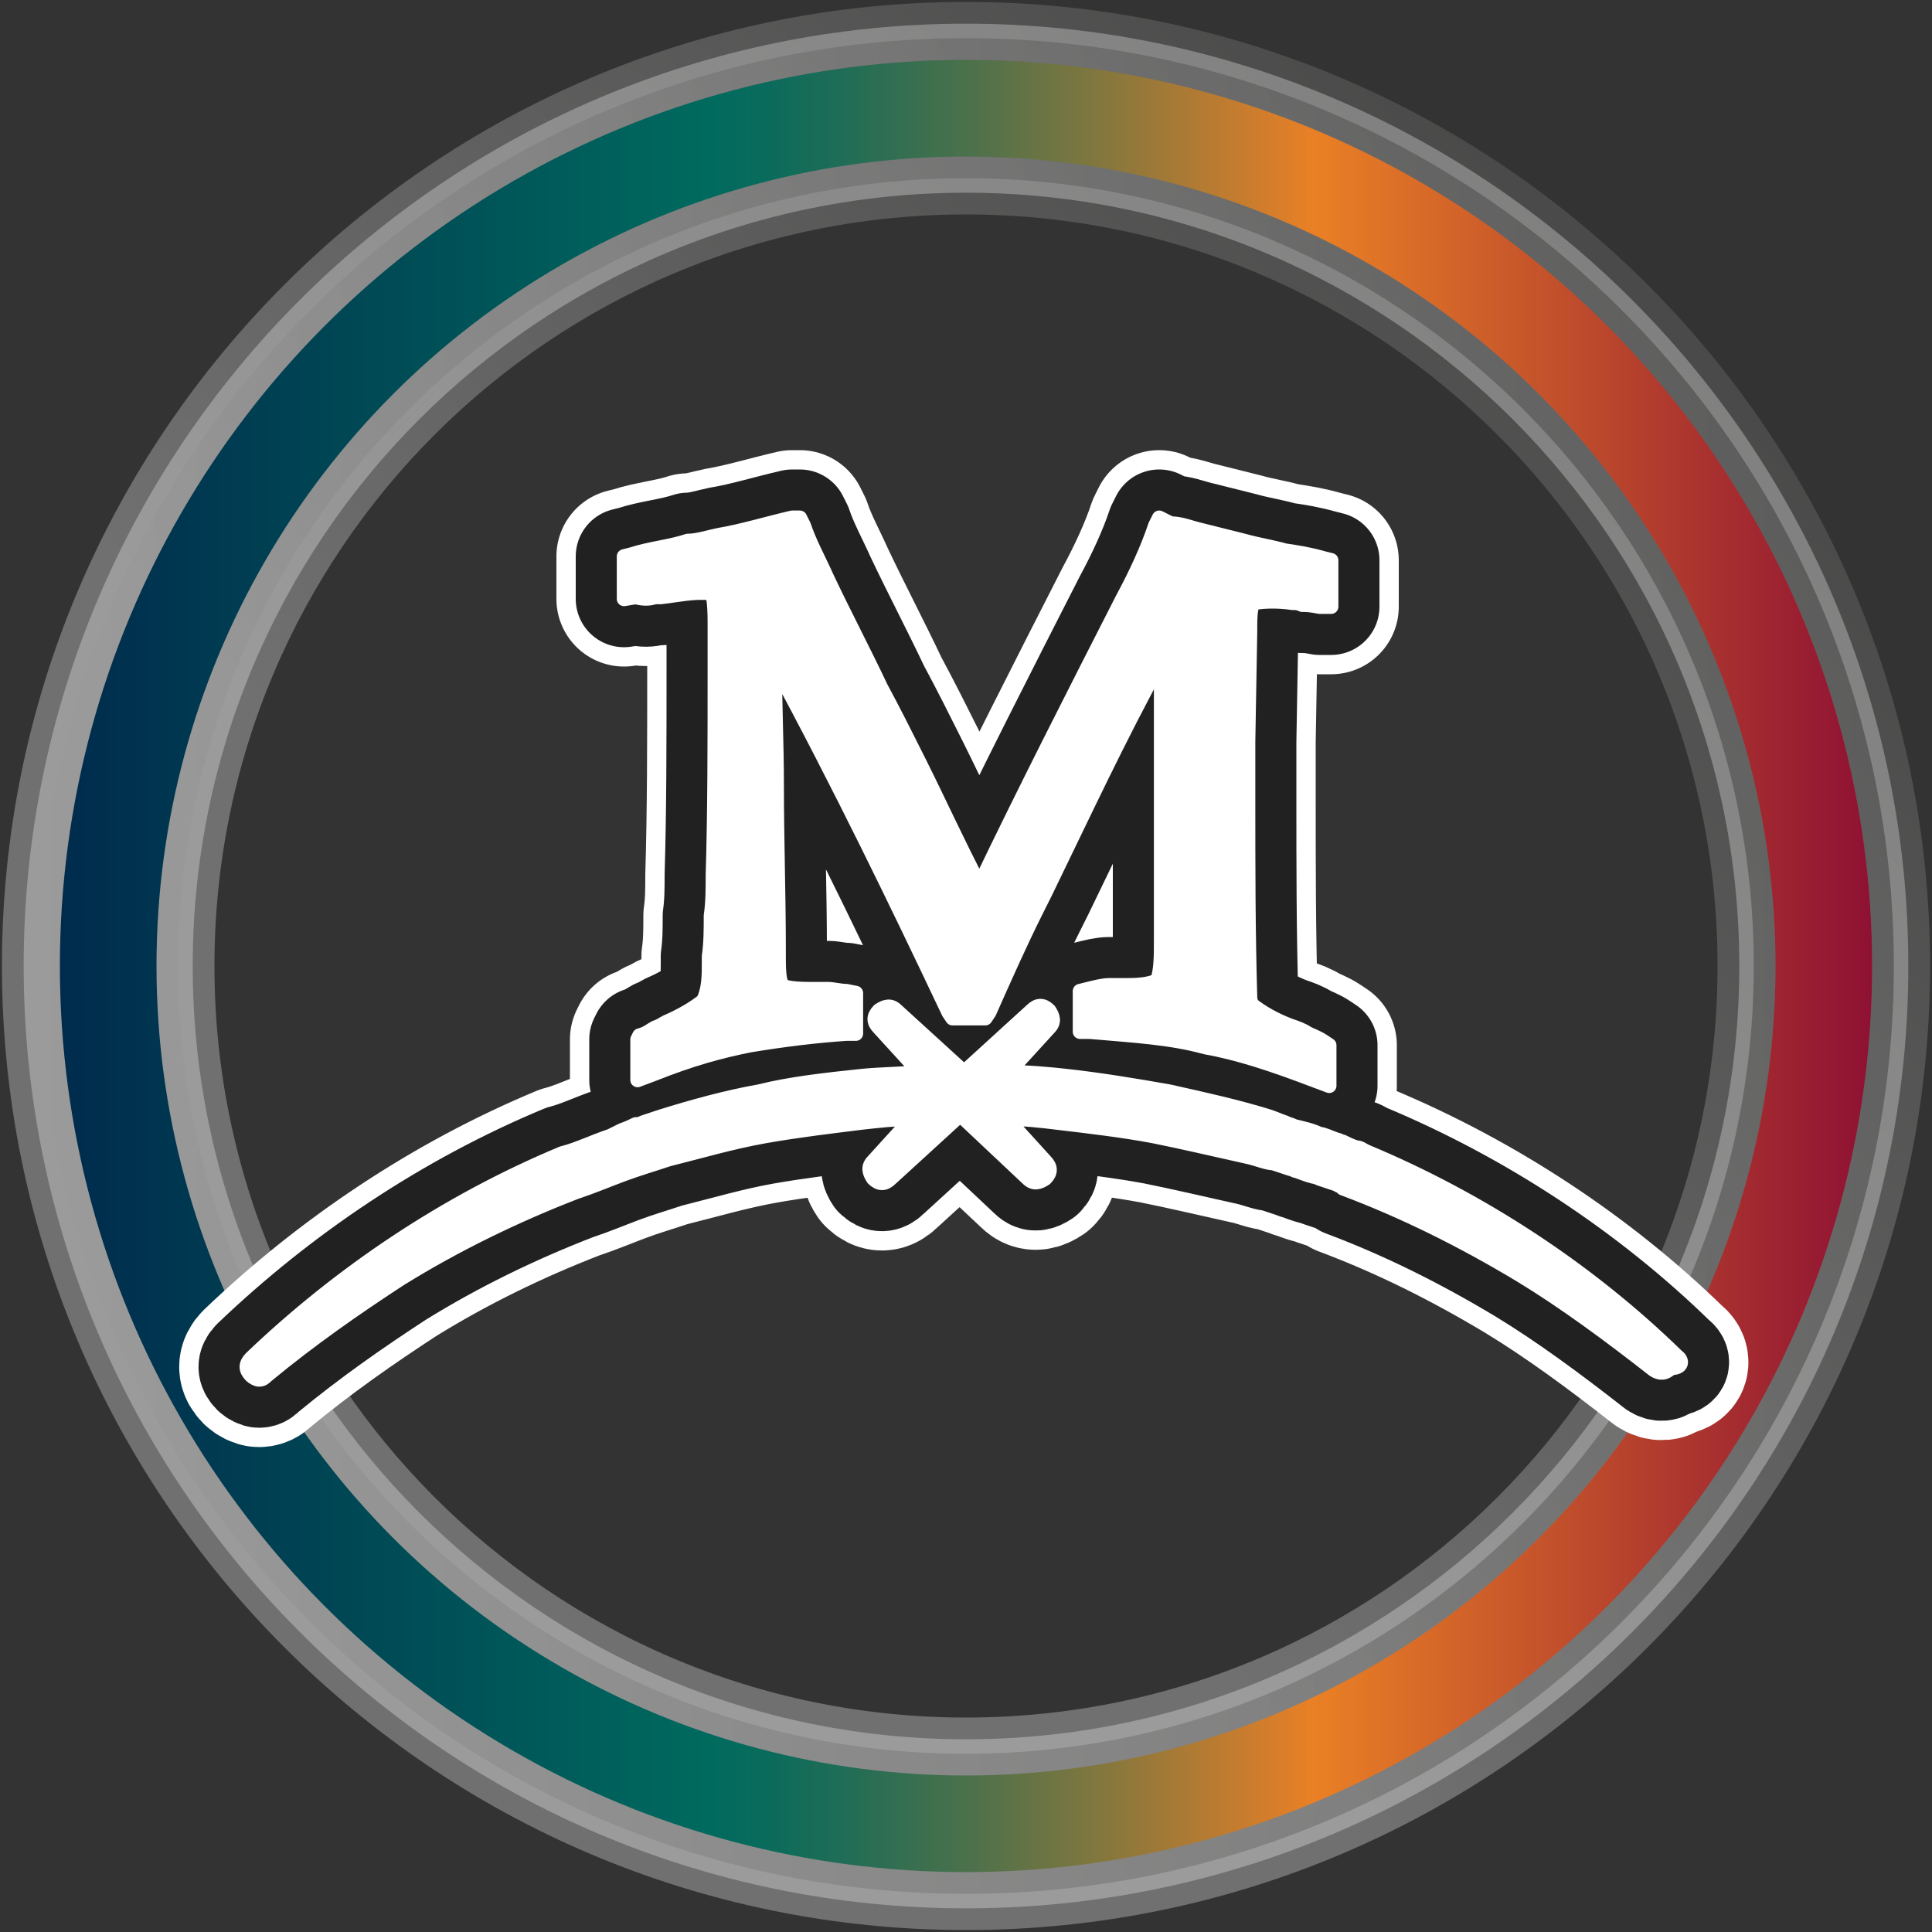 <?xml version="1.0" encoding="utf-8"?>
<!-- Generator: Adobe Illustrator 26.0.0, SVG Export Plug-In . SVG Version: 6.00 Build 0)  -->
<svg version="1.1" id="Capa_1" xmlns="http://www.w3.org/2000/svg" xmlns:xlink="http://www.w3.org/1999/xlink" x="0px" y="0px"
	 viewBox="0 0 100 100" style="enable-background:new 0 0 100 100;" xml:space="preserve">
<rect x="0" y="0" width="100" height="100" fill="#333333" stroke="none"/>
<style type="text/css">
	.st0{opacity:0.3;}
	
		.st1{fill:url(#SVGID_1_);stroke:url(#SVGID_00000154387192108617494540000013223265079032102042_);stroke-width:3;stroke-miterlimit:10;}
	
		.st2{fill:url(#SVGID_00000068650435038074704120000013037827003397855380_);stroke:#FFFFFF;stroke-width:0.75;stroke-miterlimit:10;}
	.st3{fill:none;stroke:url(#SVGID_00000132082588050896017190000001448353649731085216_);stroke-width:5;stroke-miterlimit:10;}
	.st4{fill:#FFFFFF;stroke:#FFFFFF;stroke-width:7;stroke-linecap:round;stroke-linejoin:round;stroke-miterlimit:10;}
	.st5{fill:#FFFFFF;stroke:#212121;stroke-width:5;stroke-linecap:round;stroke-linejoin:round;stroke-miterlimit:10;}
	.st6{fill:#FFFFFF;stroke:#FFFFFF;stroke-width:0.75;stroke-linecap:round;stroke-linejoin:round;stroke-miterlimit:10;}
</style>
<g class="st0">
	
		<linearGradient id="SVGID_1_" gradientUnits="userSpaceOnUse" x1="50" y1="100.4" x2="50" y2="3.6" gradientTransform="matrix(1 0 0 -1 0 102)">
		<stop  offset="0" style="stop-color:#7E7E7D"/>
		<stop  offset="0.665" style="stop-color:#FFFFFF"/>
		<stop  offset="1" style="stop-color:#FFFFFF"/>
	</linearGradient>
	
		<linearGradient id="SVGID_00000124160579726258104300000006409389156368777625_" gradientUnits="userSpaceOnUse" x1="85.273" y1="14.727" x2="14.727" y2="85.273">
		<stop  offset="0" style="stop-color:#7E7E7D"/>
		<stop  offset="0.665" style="stop-color:#FFFFFF"/>
		<stop  offset="1" style="stop-color:#FFFFFF"/>
	</linearGradient>
	
		<path style="fill:url(#SVGID_1_);stroke:url(#SVGID_00000124160579726258104300000006409389156368777625_);stroke-width:3;stroke-miterlimit:10;" d="
		M50,98.4C23.3,98.4,1.6,76.7,1.6,50S23.3,1.6,50,1.6S98.4,23.3,98.4,50S76.7,98.4,50,98.4z M50,9.6C27.7,9.6,9.6,27.7,9.6,50
		S27.7,90.4,50,90.4S90.4,72.3,90.4,50S72.3,9.6,50,9.6z"/>
</g>
<g class="st0">
	
		<linearGradient id="SVGID_00000143613434948204917970000010188121741941839504_" gradientUnits="userSpaceOnUse" x1="1.6" y1="52" x2="98.4" y2="52" gradientTransform="matrix(1 0 0 -1 0 102)">
		<stop  offset="0" style="stop-color:#FFFFFF"/>
		<stop  offset="1" style="stop-color:#7E7E7D"/>
	</linearGradient>
	
		<path style="fill:url(#SVGID_00000143613434948204917970000010188121741941839504_);stroke:#FFFFFF;stroke-width:0.75;stroke-miterlimit:10;" d="
		M50,98.4C23.3,98.4,1.6,76.7,1.6,50S23.3,1.6,50,1.6S98.4,23.3,98.4,50S76.7,98.4,50,98.4z M50,9.6C27.7,9.6,9.6,27.7,9.6,50
		S27.7,90.4,50,90.4S90.4,72.3,90.4,50S72.3,9.6,50,9.6z"/>
</g>
<linearGradient id="SVGID_00000121973954442460712020000000396944914552597416_" gradientUnits="userSpaceOnUse" x1="3.1" y1="52" x2="96.9" y2="52" gradientTransform="matrix(1 0 0 -1 0 102)">
	<stop  offset="0" style="stop-color:#002B4D"/>
	<stop  offset="0.357" style="stop-color:#006A5E"/>
	<stop  offset="0.388" style="stop-color:#096B5C"/>
	<stop  offset="0.438" style="stop-color:#236D55"/>
	<stop  offset="0.502" style="stop-color:#4C714B"/>
	<stop  offset="0.578" style="stop-color:#86773D"/>
	<stop  offset="0.662" style="stop-color:#CF7D2C"/>
	<stop  offset="0.692" style="stop-color:#EA8025"/>
	<stop  offset="1" style="stop-color:#8E1133"/>
</linearGradient>
<circle style="fill:none;stroke:url(#SVGID_00000121973954442460712020000000396944914552597416_);stroke-width:5;stroke-miterlimit:10;" cx="50" cy="50" r="44.4"/>
<g>
	<path class="st4" d="M86.8,70.2L86.8,70.2c-4.5-4.4-10.1-8.1-16.1-10.6l0,0c-0.2-0.1-0.3-0.2-0.5-0.2c-0.3-0.1-0.5-0.2-0.7-0.3
		c-0.1,0-0.2-0.1-0.3-0.1c-0.3-0.1-0.7-0.3-0.9-0.3c-0.4-0.2-0.9-0.3-1.3-0.4c-0.2-0.1-0.3-0.1-0.5-0.2c-0.3-0.1-0.5-0.2-0.8-0.3
		c-1.6-0.5-3.4-0.9-5.2-1.3c-1.7-0.3-3.5-0.6-5.3-0.8c-0.9-0.1-2-0.2-3-0.2l2.1-2.3c0.3-0.3,0.2-0.6,0-0.9c-0.3-0.3-0.6-0.3-0.9,0
		L50,55.4h-0.2l-3.4-3.1c-0.3-0.3-0.6-0.2-0.9,0c-0.3,0.3-0.3,0.6,0,0.9l2.1,2.3c-0.9,0.1-2,0.1-3,0.2c-1.9,0.2-3.7,0.4-5.3,0.8
		c-1.7,0.3-3.5,0.8-5.1,1.3c-0.3,0.1-0.6,0.2-0.9,0.3c-0.2,0.1-0.3,0.1-0.4,0.1c-0.2,0.1-0.4,0.2-0.7,0.3l-0.6,0.3
		c-0.9,0.3-1.7,0.7-2.5,0.9c-6,2.5-11.5,6.2-16.1,10.6c-0.3,0.3-0.3,0.6,0,0.9c0.1,0.1,0.3,0.2,0.4,0.2c0.2,0,0.3-0.1,0.4-0.2
		c2.3-1.9,4.6-3.5,6.9-5c2.9-1.8,6-3.3,9.1-4.5c0.9-0.3,1.6-0.6,2.4-0.9c0.8-0.3,1.5-0.5,2.4-0.8c1.6-0.4,3.3-0.9,5-1.2
		s3.4-0.5,5-0.7c0.9-0.1,1.8-0.2,2.6-0.2l-2,2.2c-0.3,0.3-0.2,0.6,0,0.9c0.3,0.3,0.6,0.3,0.9,0l3.5-3.2h0.2l3.4,3.2
		c0.3,0.3,0.6,0.2,0.9,0c0.3-0.3,0.3-0.6,0-0.9l-2-2.2c0.9,0,1.8,0.1,2.6,0.2c1.7,0.2,3.4,0.4,5,0.7c1.5,0.3,3.2,0.7,5,1.1
		c0.4,0.1,0.9,0.3,1.2,0.3l0,0c0.3,0.1,0.6,0.2,0.9,0.3c0.1,0,0.2,0.1,0.3,0.1l0,0c0.3,0.1,0.5,0.2,0.9,0.3c0.1,0,0.3,0.1,0.3,0.1
		c0.3,0.1,0.6,0.2,0.9,0.3c0.1,0.1,0.3,0.1,0.3,0.2c3.2,1.2,6.2,2.7,9.2,4.5c2.3,1.4,4.6,3.1,6.9,4.9c0.3,0.2,0.6,0.2,0.9-0.1
		C87.1,70.8,87.1,70.4,86.8,70.2z"/>
	<path class="st4" d="M33.9,30.9c0.1,0,0.2,0,0.3,0c0.9-0.1,1.7-0.3,2.6-0.2c0.1,0,0.1,0.1,0.1,0.1l0,0c0,0.1,0.1,0.3,0.1,1.4
		c0,0.3,0,0.8,0,1.1s0,0.8,0,1.1c0,4.1,0,7.6-0.1,10.9c0,0.7,0,1.4-0.1,2.1c0,0.7,0,1.4-0.1,2.1c0,0.1,0,0.3,0,0.3
		c0,0.7,0,1.4-0.3,2c-0.5,0.4-1.2,0.8-1.9,1.1c-0.2,0.1-0.3,0.2-0.6,0.3c-0.2,0.1-0.4,0.3-0.8,0.4L33,53.8v2.1l0.8-0.3
		c2-0.8,3.5-1.2,5-1.5c1.8-0.3,3.5-0.5,5-0.6h0.5v-2.1l-0.5-0.1c-0.3,0-0.7-0.1-0.9-0.1c-0.3,0-0.5,0-0.8,0c-0.4,0-1.4,0-1.6-0.2
		c-0.2-0.2-0.2-1-0.2-1.5c0-0.2,0-0.3,0-0.4c0-2.8-0.1-5.6-0.1-8.5c0-2.1-0.1-4.1-0.1-6.2c3.4,6.3,6.3,12.3,9,18l0.2,0.3h0.3
		c0.4,0,0.6,0,1,0H51l0.2-0.3c0.8-1.8,1.6-3.6,2.4-5.2l0.5-1c1.9-3.9,3.8-8,6-12V48c0,0.3,0,0.4,0,0.7c0,0.8,0,1.5-0.2,2.1l0,0
		c0,0,0,0-0.1,0C59.3,51,58.7,51,58.1,51c-0.3,0-0.5,0-0.7,0c-0.3,0-0.7,0.1-1.1,0.2l-0.4,0.1v2.1h0.5c2.3,0.2,4.2,0.3,6,0.8
		c1.7,0.3,3.5,0.9,5.6,1.7l0.8,0.3v-2.1l-0.3-0.2c-0.3-0.2-0.6-0.3-0.8-0.4c-0.3-0.2-0.6-0.3-0.9-0.4c-0.8-0.3-1.5-0.7-2-1.1
		c0,0-0.1-0.2-0.1-0.4c-0.1-3.4-0.1-6.8-0.1-10.2c0-1,0-2.1,0-3l0.1-5.7v-0.3c0-0.9,0.1-1.1,0.2-1.2c0.6-0.1,1.3-0.1,2,0
		c0.2,0,0.3,0,0.5,0.1c0.2,0,0.4,0,0.9,0.1h0.6V29l-0.4-0.1c-0.7-0.2-1.3-0.3-2-0.4c-0.7-0.2-1.4-0.3-2.1-0.5
		c-0.8-0.2-1.6-0.4-2.4-0.6c-0.4-0.1-0.9-0.3-1.4-0.3L60,26.8l-0.2,0.4c-0.4,1.2-1,2.5-1.7,3.8c-2.5,4.9-5,9.8-7.4,14.8
		c-1.1-2.1-2.1-4.3-3.1-6.3c-0.7-1.4-1.3-2.6-2-3.9c-0.9-1.9-1.9-3.8-2.8-5.7c-0.4-0.9-0.9-1.8-1.2-2.7l-0.2-0.4l-0.4,0
		c-1.3,0.3-2.6,0.7-3.8,0.9c-0.5,0.1-1.1,0.3-1.6,0.3c-0.9,0.3-2,0.4-2.9,0.7l-0.4,0.1V31l0.6-0.1C33.3,31,33.6,31,33.9,30.9z"/>
</g>
<g>
	<path class="st5" d="M86.8,70.2L86.8,70.2c-4.5-4.4-10.1-8.1-16.1-10.6l0,0c-0.2-0.1-0.3-0.2-0.5-0.2c-0.3-0.1-0.5-0.2-0.7-0.3
		c-0.1,0-0.2-0.1-0.3-0.1c-0.3-0.1-0.7-0.3-0.9-0.3c-0.4-0.2-0.9-0.3-1.3-0.4c-0.2-0.1-0.3-0.1-0.5-0.2c-0.3-0.1-0.5-0.2-0.8-0.3
		c-1.6-0.5-3.4-0.9-5.2-1.3c-1.7-0.3-3.5-0.6-5.3-0.8c-0.9-0.1-2-0.2-3-0.2l2.1-2.3c0.3-0.3,0.2-0.6,0-0.9c-0.3-0.3-0.6-0.3-0.9,0
		L50,55.4h-0.2l-3.4-3.1c-0.3-0.3-0.6-0.2-0.9,0c-0.3,0.3-0.3,0.6,0,0.9l2.1,2.3c-0.9,0.1-2,0.1-3,0.2c-1.9,0.2-3.7,0.4-5.3,0.8
		c-1.7,0.3-3.5,0.8-5.1,1.3c-0.3,0.1-0.6,0.2-0.9,0.3c-0.2,0.1-0.3,0.1-0.4,0.1c-0.2,0.1-0.4,0.2-0.7,0.3l-0.6,0.3
		c-0.9,0.3-1.7,0.7-2.5,0.9c-6,2.5-11.5,6.2-16.1,10.6c-0.3,0.3-0.3,0.6,0,0.9c0.1,0.1,0.3,0.2,0.4,0.2c0.2,0,0.3-0.1,0.4-0.2
		c2.3-1.9,4.6-3.5,6.9-5c2.9-1.8,6-3.3,9.1-4.5c0.9-0.3,1.6-0.6,2.4-0.9c0.8-0.3,1.5-0.5,2.4-0.8c1.6-0.4,3.3-0.9,5-1.2
		s3.4-0.5,5-0.7c0.9-0.1,1.8-0.2,2.6-0.2l-2,2.2c-0.3,0.3-0.2,0.6,0,0.9c0.3,0.3,0.6,0.3,0.9,0l3.5-3.2h0.2l3.4,3.2
		c0.3,0.3,0.6,0.2,0.9,0c0.3-0.3,0.3-0.6,0-0.9l-2-2.2c0.9,0,1.8,0.1,2.6,0.2c1.7,0.2,3.4,0.4,5,0.7c1.5,0.3,3.2,0.7,5,1.1
		c0.4,0.1,0.9,0.3,1.2,0.3l0,0c0.3,0.1,0.6,0.2,0.9,0.3c0.1,0,0.2,0.1,0.3,0.1l0,0c0.3,0.1,0.5,0.2,0.9,0.3c0.1,0,0.3,0.1,0.3,0.1
		c0.3,0.1,0.6,0.2,0.9,0.3c0.1,0.1,0.3,0.1,0.3,0.2c3.2,1.2,6.2,2.7,9.2,4.5c2.3,1.4,4.6,3.1,6.9,4.9c0.3,0.2,0.6,0.2,0.9-0.1
		C87.1,70.8,87.1,70.4,86.8,70.2z"/>
	<path class="st5" d="M33.9,30.9c0.1,0,0.2,0,0.3,0c0.9-0.1,1.7-0.3,2.6-0.2c0.1,0,0.1,0.1,0.1,0.1l0,0c0,0.1,0.1,0.3,0.1,1.4
		c0,0.3,0,0.8,0,1.1s0,0.8,0,1.1c0,4.1,0,7.6-0.1,10.9c0,0.7,0,1.4-0.1,2.1c0,0.7,0,1.4-0.1,2.1c0,0.1,0,0.3,0,0.3
		c0,0.7,0,1.4-0.3,2c-0.5,0.4-1.2,0.8-1.9,1.1c-0.2,0.1-0.3,0.2-0.6,0.3c-0.2,0.1-0.4,0.3-0.8,0.4L33,53.8v2.1l0.8-0.3
		c2-0.8,3.5-1.2,5-1.5c1.8-0.3,3.5-0.5,5-0.6h0.5v-2.1l-0.5-0.1c-0.3,0-0.7-0.1-0.9-0.1c-0.3,0-0.5,0-0.8,0c-0.4,0-1.4,0-1.6-0.2
		c-0.2-0.2-0.2-1-0.2-1.5c0-0.2,0-0.3,0-0.4c0-2.8-0.1-5.6-0.1-8.5c0-2.1-0.1-4.1-0.1-6.2c3.4,6.3,6.3,12.3,9,18l0.2,0.3h0.3
		c0.4,0,0.6,0,1,0H51l0.2-0.3c0.8-1.8,1.6-3.6,2.4-5.2l0.5-1c1.9-3.9,3.8-8,6-12V48c0,0.3,0,0.4,0,0.7c0,0.8,0,1.5-0.2,2.1l0,0
		c0,0,0,0-0.1,0C59.3,51,58.7,51,58.1,51c-0.3,0-0.5,0-0.7,0c-0.3,0-0.7,0.1-1.1,0.2l-0.4,0.1v2.1h0.5c2.3,0.2,4.2,0.3,6,0.8
		c1.7,0.3,3.5,0.9,5.6,1.7l0.8,0.3v-2.1l-0.3-0.2c-0.3-0.2-0.6-0.3-0.8-0.4c-0.3-0.2-0.6-0.3-0.9-0.4c-0.8-0.3-1.5-0.7-2-1.1
		c0,0-0.1-0.2-0.1-0.4c-0.1-3.4-0.1-6.8-0.1-10.2c0-1,0-2.1,0-3l0.1-5.7v-0.3c0-0.9,0.1-1.1,0.2-1.2c0.6-0.1,1.3-0.1,2,0
		c0.2,0,0.3,0,0.5,0.1c0.2,0,0.4,0,0.9,0.1h0.6V29l-0.4-0.1c-0.7-0.2-1.3-0.3-2-0.4c-0.7-0.2-1.4-0.3-2.1-0.5
		c-0.8-0.2-1.6-0.4-2.4-0.6c-0.4-0.1-0.9-0.3-1.4-0.3L60,26.8l-0.2,0.4c-0.4,1.2-1,2.5-1.7,3.8c-2.5,4.9-5,9.8-7.4,14.8
		c-1.1-2.1-2.1-4.3-3.1-6.3c-0.7-1.4-1.3-2.6-2-3.9c-0.9-1.9-1.9-3.8-2.8-5.7c-0.4-0.9-0.9-1.8-1.2-2.7l-0.2-0.4l-0.4,0
		c-1.3,0.3-2.6,0.7-3.8,0.9c-0.5,0.1-1.1,0.3-1.6,0.3c-0.9,0.3-2,0.4-2.9,0.7l-0.4,0.1V31l0.6-0.1C33.3,31,33.6,31,33.9,30.9z"/>
</g>
<g>
	<path class="st6" d="M86.8,70.2L86.8,70.2c-4.5-4.4-10.1-8.1-16.1-10.6l0,0c-0.2-0.1-0.3-0.2-0.5-0.2c-0.3-0.1-0.5-0.2-0.7-0.3
		c-0.1,0-0.2-0.1-0.3-0.1c-0.3-0.1-0.7-0.3-0.9-0.3c-0.4-0.2-0.9-0.3-1.3-0.4c-0.2-0.1-0.3-0.1-0.5-0.2c-0.3-0.1-0.5-0.2-0.8-0.3
		c-1.6-0.5-3.4-0.9-5.2-1.3c-1.7-0.3-3.5-0.6-5.3-0.8c-0.9-0.1-2-0.2-3-0.2l2.1-2.3c0.3-0.3,0.2-0.6,0-0.9c-0.3-0.3-0.6-0.3-0.9,0
		L50,55.4h-0.2l-3.4-3.1c-0.3-0.3-0.6-0.2-0.9,0c-0.3,0.3-0.3,0.6,0,0.9l2.1,2.3c-0.9,0.1-2,0.1-3,0.2c-1.9,0.2-3.7,0.4-5.3,0.8
		c-1.7,0.3-3.5,0.8-5.1,1.3c-0.3,0.1-0.6,0.2-0.9,0.3c-0.2,0.1-0.3,0.1-0.4,0.1c-0.2,0.1-0.4,0.2-0.7,0.3l-0.6,0.3
		c-0.9,0.3-1.7,0.7-2.5,0.9c-6,2.5-11.5,6.2-16.1,10.6c-0.3,0.3-0.3,0.6,0,0.9c0.1,0.1,0.3,0.2,0.4,0.2c0.2,0,0.3-0.1,0.4-0.2
		c2.3-1.9,4.6-3.5,6.9-5c2.9-1.8,6-3.3,9.1-4.5c0.9-0.3,1.6-0.6,2.4-0.9c0.8-0.3,1.5-0.5,2.4-0.8c1.6-0.4,3.3-0.9,5-1.2
		s3.4-0.5,5-0.7c0.9-0.1,1.8-0.2,2.6-0.2l-2,2.2c-0.3,0.3-0.2,0.6,0,0.9c0.3,0.3,0.6,0.3,0.9,0l3.5-3.2h0.2l3.4,3.2
		c0.3,0.3,0.6,0.2,0.9,0c0.3-0.3,0.3-0.6,0-0.9l-2-2.2c0.9,0,1.8,0.1,2.6,0.2c1.7,0.2,3.4,0.4,5,0.7c1.5,0.3,3.2,0.7,5,1.1
		c0.4,0.1,0.9,0.3,1.2,0.3l0,0c0.3,0.1,0.6,0.2,0.9,0.3c0.1,0,0.2,0.1,0.3,0.1l0,0c0.3,0.1,0.5,0.2,0.9,0.3c0.1,0,0.3,0.1,0.3,0.1
		c0.3,0.1,0.6,0.2,0.9,0.3c0.1,0.1,0.3,0.1,0.3,0.2c3.2,1.2,6.2,2.7,9.2,4.5c2.3,1.4,4.6,3.1,6.9,4.9c0.3,0.2,0.6,0.2,0.9-0.1
		C87.1,70.8,87.1,70.4,86.8,70.2z"/>
	<path class="st6" d="M33.9,30.9c0.1,0,0.2,0,0.3,0c0.9-0.1,1.7-0.3,2.6-0.2c0.1,0,0.1,0.1,0.1,0.1l0,0c0,0.1,0.1,0.3,0.1,1.4
		c0,0.3,0,0.8,0,1.1s0,0.8,0,1.1c0,4.1,0,7.6-0.1,10.9c0,0.7,0,1.4-0.1,2.1c0,0.7,0,1.4-0.1,2.1c0,0.1,0,0.3,0,0.3
		c0,0.7,0,1.4-0.3,2c-0.5,0.4-1.2,0.8-1.9,1.1c-0.2,0.1-0.3,0.2-0.6,0.3c-0.2,0.1-0.4,0.3-0.8,0.4L33,53.8v2.1l0.8-0.3
		c2-0.8,3.5-1.2,5-1.5c1.8-0.3,3.5-0.5,5-0.6h0.5v-2.1l-0.5-0.1c-0.3,0-0.7-0.1-0.9-0.1c-0.3,0-0.5,0-0.8,0c-0.4,0-1.4,0-1.6-0.2
		c-0.2-0.2-0.2-1-0.2-1.5c0-0.2,0-0.3,0-0.4c0-2.8-0.1-5.6-0.1-8.5c0-2.1-0.1-4.1-0.1-6.2c3.4,6.3,6.3,12.3,9,18l0.2,0.3h0.3
		c0.4,0,0.6,0,1,0H51l0.2-0.3c0.8-1.8,1.6-3.6,2.4-5.2l0.5-1c1.9-3.9,3.8-8,6-12V48c0,0.3,0,0.4,0,0.7c0,0.8,0,1.5-0.2,2.1l0,0
		c0,0,0,0-0.1,0C59.3,51,58.7,51,58.1,51c-0.3,0-0.5,0-0.7,0c-0.3,0-0.7,0.1-1.1,0.2l-0.4,0.1v2.1h0.5c2.3,0.2,4.2,0.3,6,0.8
		c1.7,0.3,3.5,0.9,5.6,1.7l0.8,0.3v-2.1l-0.3-0.2c-0.3-0.2-0.6-0.3-0.8-0.4c-0.3-0.2-0.6-0.3-0.9-0.4c-0.8-0.3-1.5-0.7-2-1.1
		c0,0-0.1-0.2-0.1-0.4c-0.1-3.4-0.1-6.8-0.1-10.2c0-1,0-2.1,0-3l0.1-5.7v-0.3c0-0.9,0.1-1.1,0.2-1.2c0.6-0.1,1.3-0.1,2,0
		c0.2,0,0.3,0,0.5,0.1c0.2,0,0.4,0,0.9,0.1h0.6V29l-0.4-0.1c-0.7-0.2-1.3-0.3-2-0.4c-0.7-0.2-1.4-0.3-2.1-0.5
		c-0.8-0.2-1.6-0.4-2.4-0.6c-0.4-0.1-0.9-0.3-1.4-0.3L60,26.8l-0.2,0.4c-0.4,1.2-1,2.5-1.7,3.8c-2.5,4.9-5,9.8-7.4,14.8
		c-1.1-2.1-2.1-4.3-3.1-6.3c-0.7-1.4-1.3-2.6-2-3.9c-0.9-1.9-1.9-3.8-2.8-5.7c-0.4-0.9-0.9-1.8-1.2-2.7l-0.2-0.4l-0.4,0
		c-1.3,0.3-2.6,0.7-3.8,0.9c-0.5,0.1-1.1,0.3-1.6,0.3c-0.9,0.3-2,0.4-2.9,0.7l-0.4,0.1V31l0.6-0.1C33.3,31,33.6,31,33.9,30.9z"/>
</g>
</svg>
